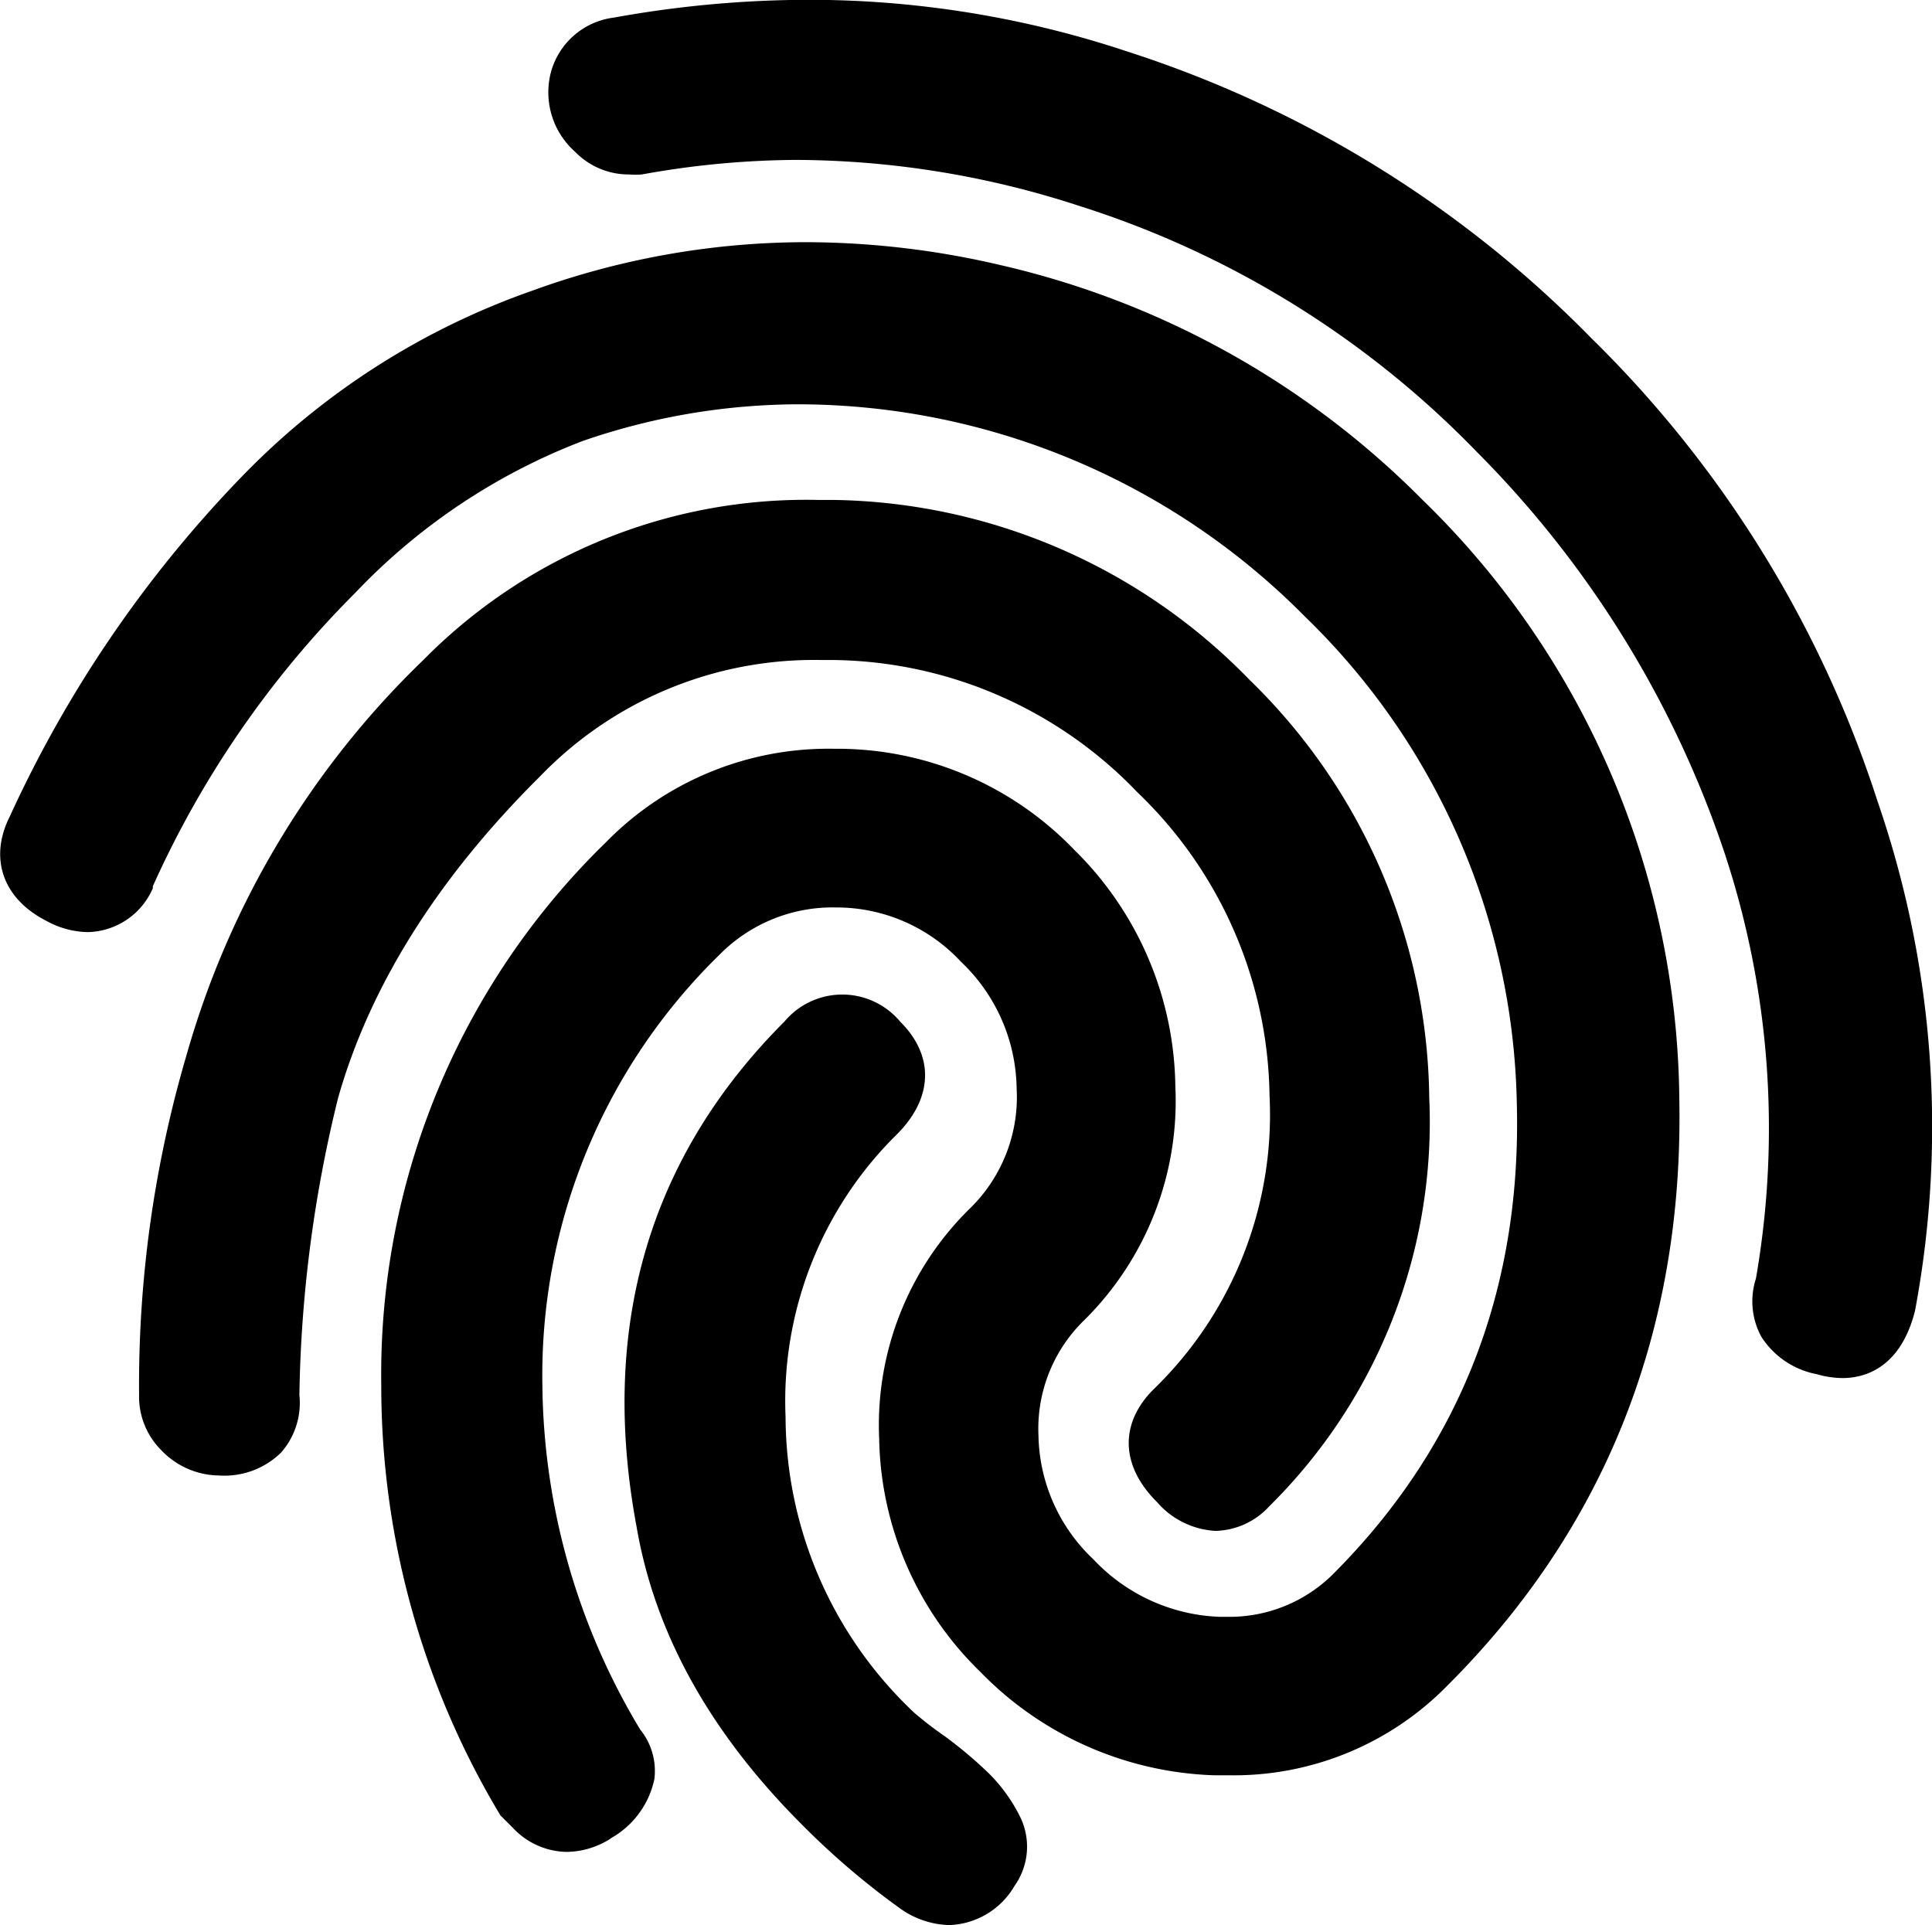 <svg id="Layer_1" data-name="Layer 1" xmlns="http://www.w3.org/2000/svg" viewBox="0 0 95.57 95.24"><title>advocacy</title><path d="M54.55,93a21.37,21.37,0,0,0-2.21-1.86A17.57,17.57,0,0,1,50.86,90a20.17,20.17,0,0,1-6.37-14.63A18.51,18.51,0,0,1,50,61.38c1.79-1.79,1.86-3.88.16-5.57a3.73,3.73,0,0,0-5.73,0c-6.69,6.69-9.15,15.09-7.32,24.93C38,86,40.7,90.93,45.29,95.52a38.29,38.29,0,0,0,4.8,4.11,4.38,4.38,0,0,0,2.49.87,3.88,3.88,0,0,0,3.23-1.93,3.35,3.35,0,0,0,.26-3.47A8.12,8.12,0,0,0,54.55,93Z" transform="translate(-5.63 -5.27)"/><path d="M46.24,37.92h0.65a21.14,21.14,0,0,1,15,6.54,21.16,21.16,0,0,1,6.54,15A18.91,18.91,0,0,1,62.69,74c-1.69,1.69-1.63,3.78.17,5.57A4.12,4.12,0,0,0,65.76,81a3.72,3.72,0,0,0,2.66-1.22,26.72,26.72,0,0,0,7.91-20.22A29.26,29.26,0,0,0,67.44,38.9,29.24,29.24,0,0,0,46.79,30H46.05a26.59,26.59,0,0,0-19.48,7.92,43.66,43.66,0,0,0-11.7,19.5,57.83,57.83,0,0,0-2.36,16.85A3.74,3.74,0,0,0,13.6,77a4,4,0,0,0,2.87,1.26,4,4,0,0,0,3.06-1.13,3.72,3.72,0,0,0,.91-2.85,65.15,65.15,0,0,1,1.91-14.68c1.56-5.52,4.91-10.88,10-15.93A18.8,18.8,0,0,1,46.24,37.92Z" transform="translate(-5.63 -5.27)"/><path d="M55.15,18.39a42.48,42.48,0,0,0-9.65-1.14,39.66,39.66,0,0,0-13.57,2.41,37,37,0,0,0-14.38,9.23A60.07,60.07,0,0,0,6.1,45.69c-1,2-.36,4,1.78,5.11a4.41,4.41,0,0,0,2.08.58,3.59,3.59,0,0,0,3.23-2.17l0-.1a48.75,48.75,0,0,1,10-14.5,30.63,30.63,0,0,1,11.25-7.52,32.82,32.82,0,0,1,10.74-1.82,35.31,35.31,0,0,1,25,10.5,34.41,34.41,0,0,1,10.48,24c0.26,9.21-2.77,17-9,23.28a7.27,7.27,0,0,1-5.39,2.2H65.94a9,9,0,0,1-6.22-2.84A8.62,8.62,0,0,1,57,76.29a7.48,7.48,0,0,1,2.27-5.72A15.25,15.25,0,0,0,63.77,59a16.67,16.67,0,0,0-5-11.69,16.26,16.26,0,0,0-11.63-5H46.86A15.39,15.39,0,0,0,35.6,46.94,36.71,36.71,0,0,0,24.49,73.78a41.24,41.24,0,0,0,5.79,21.12l0.1,0.17L31,95.69a3.72,3.72,0,0,0,2.67,1.19,4.12,4.12,0,0,0,2.12-.63l0.1-.07A4.39,4.39,0,0,0,38,93.28a3.25,3.25,0,0,0-.7-2.45,33.61,33.61,0,0,1-4.84-17.05,29.06,29.06,0,0,1,8.75-21.27A7.85,7.85,0,0,1,47,50.16a8.4,8.4,0,0,1,6.16,2.68,8.8,8.8,0,0,1,2.76,6.27A7.7,7.7,0,0,1,53.66,65a15,15,0,0,0-4.54,11.44,16.47,16.47,0,0,0,5,11.53,16.89,16.89,0,0,0,11.59,5.12h0.73a14.8,14.8,0,0,0,10.82-4.47c7.81-7.81,11.66-17.57,11.44-29A41.83,41.83,0,0,0,76,30,42.9,42.9,0,0,0,55.15,18.39Z" transform="translate(-5.63 -5.27)"/><path d="M98.51,44.92A56.28,56.28,0,0,0,84.35,22,56.23,56.23,0,0,0,61.43,7.83a49.87,49.87,0,0,0-15.8-2.57A54.44,54.44,0,0,0,36,6.14a3.7,3.7,0,0,0-3.13,2.75,3.93,3.93,0,0,0,1.21,3.89,3.69,3.69,0,0,0,2.66,1.12,4.29,4.29,0,0,0,.64,0A43.88,43.88,0,0,1,45,13.18a45.52,45.52,0,0,1,14,2.27A47.19,47.19,0,0,1,78.69,27.63a51.1,51.1,0,0,1,12.2,19.69,43.34,43.34,0,0,1,1.6,21.2,3.66,3.66,0,0,0,.27,2.88,4.18,4.18,0,0,0,2.75,1.85,4.59,4.59,0,0,0,1.27.19c1,0,2.85-.42,3.58-3.33A49.33,49.33,0,0,0,98.51,44.92Z" transform="translate(-5.63 -5.27)"/></svg>